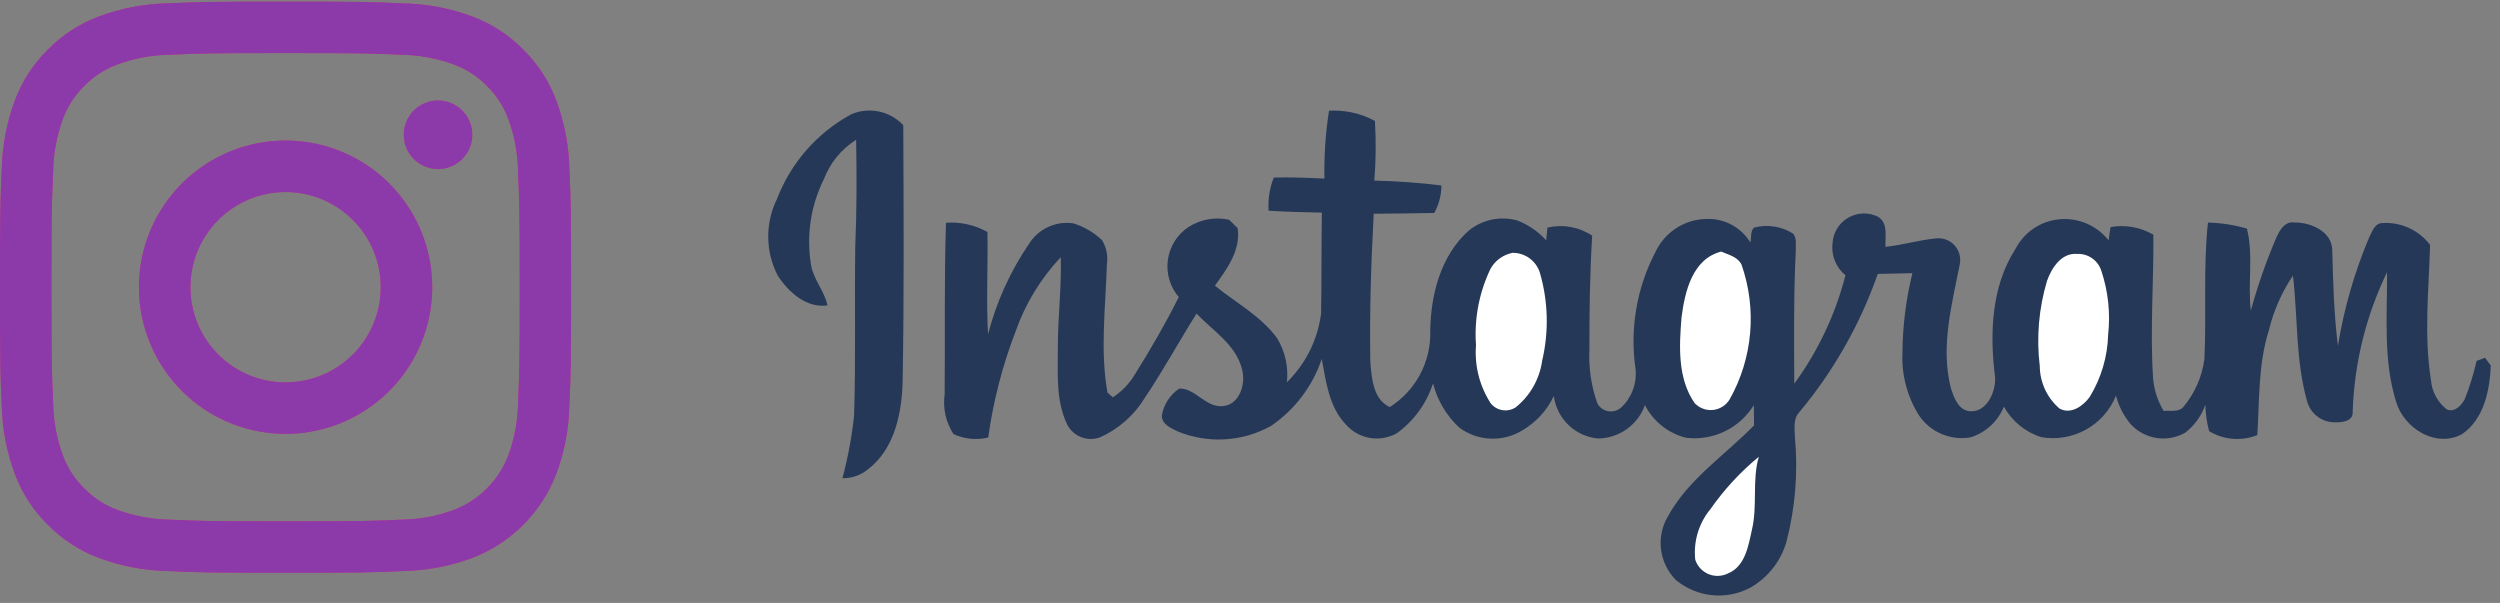 <svg width="170" height="41" viewBox="0 0 170 41" fill="none" xmlns="http://www.w3.org/2000/svg">
<rect x="0" y="0" width="170" height="41" fill="#808080" stroke="none"/>
<path d="M12.947 19.53C12.947 18.249 13.327 16.998 14.039 15.934C14.75 14.869 15.761 14.04 16.944 13.55C18.127 13.06 19.428 12.932 20.684 13.182C21.939 13.432 23.093 14.049 23.998 14.954C24.903 15.86 25.519 17.013 25.769 18.269C26.018 19.524 25.89 20.826 25.4 22.009C24.91 23.191 24.08 24.202 23.015 24.913C21.951 25.624 20.699 26.004 19.419 26.004C18.569 26.003 17.727 25.836 16.942 25.511C16.157 25.185 15.443 24.708 14.842 24.107C14.241 23.506 13.764 22.792 13.439 22.007C13.114 21.221 12.947 20.38 12.947 19.53ZM9.447 19.53C9.447 21.502 10.032 23.43 11.128 25.07C12.223 26.71 13.781 27.988 15.603 28.742C17.425 29.497 19.43 29.695 21.364 29.31C23.299 28.925 25.076 27.976 26.47 26.581C27.865 25.186 28.815 23.409 29.199 21.475C29.584 19.541 29.387 17.536 28.632 15.713C27.877 13.891 26.599 12.334 24.959 11.238C23.319 10.142 21.391 9.558 19.419 9.558C18.109 9.557 16.813 9.815 15.603 10.316C14.393 10.818 13.293 11.552 12.367 12.478C11.441 13.404 10.707 14.503 10.206 15.713C9.705 16.923 9.447 18.22 9.447 19.53ZM27.455 9.163C27.455 9.623 27.591 10.074 27.847 10.457C28.103 10.841 28.467 11.139 28.892 11.316C29.318 11.492 29.787 11.539 30.239 11.449C30.691 11.359 31.106 11.138 31.432 10.812C31.758 10.486 31.98 10.071 32.07 9.619C32.16 9.167 32.114 8.699 31.938 8.273C31.762 7.847 31.463 7.483 31.08 7.227C30.697 6.971 30.247 6.834 29.786 6.834C29.168 6.834 28.576 7.079 28.139 7.516C27.702 7.953 27.456 8.545 27.456 9.163M11.574 35.337C10.343 35.322 9.123 35.096 7.968 34.669C7.124 34.357 6.361 33.86 5.734 33.216C5.088 32.59 4.592 31.827 4.281 30.984C3.853 29.829 3.627 28.609 3.613 27.378C3.519 25.331 3.5 24.716 3.5 19.53C3.5 14.344 3.52 13.73 3.613 11.682C3.628 10.45 3.854 9.231 4.281 8.076C4.593 7.232 5.089 6.469 5.734 5.843C6.36 5.197 7.124 4.7 7.968 4.39C9.123 3.962 10.343 3.736 11.574 3.722C13.621 3.628 14.236 3.609 19.419 3.609C24.602 3.609 25.219 3.629 27.267 3.722C28.498 3.737 29.718 3.963 30.873 4.39C31.717 4.701 32.48 5.197 33.107 5.843C33.752 6.469 34.249 7.233 34.56 8.077C34.988 9.231 35.214 10.451 35.228 11.683C35.322 13.732 35.341 14.345 35.341 19.531C35.341 24.717 35.322 25.331 35.228 27.379C35.213 28.61 34.987 29.83 34.56 30.985C34.237 31.822 33.742 32.583 33.107 33.217C32.472 33.852 31.712 34.347 30.874 34.67C29.719 35.098 28.499 35.324 27.268 35.338C25.221 35.432 24.606 35.451 19.42 35.451C14.234 35.451 13.62 35.432 11.575 35.338M11.413 0.229C9.802 0.26 8.208 0.564 6.699 1.129C5.403 1.616 4.229 2.381 3.259 3.369C2.27 4.339 1.506 5.514 1.02 6.811C0.456 8.32 0.151 9.914 0.12 11.525C0.022 13.595 0 14.257 0 19.53C0 24.803 0.022 25.466 0.118 27.536C0.149 29.146 0.454 30.741 1.018 32.25C1.505 33.546 2.269 34.72 3.258 35.69C4.229 36.677 5.402 37.441 6.698 37.93C8.207 38.494 9.801 38.798 11.412 38.83C13.484 38.924 14.145 38.948 19.418 38.948C24.691 38.948 25.354 38.926 27.424 38.83C29.035 38.798 30.629 38.494 32.138 37.93C33.428 37.431 34.6 36.668 35.578 35.69C36.556 34.712 37.319 33.54 37.818 32.25C38.383 30.741 38.688 29.147 38.718 27.536C38.812 25.464 38.834 24.803 38.834 19.53C38.834 14.257 38.812 13.594 38.718 11.524C38.687 9.913 38.383 8.319 37.818 6.81C37.33 5.514 36.565 4.34 35.578 3.37C34.609 2.382 33.435 1.618 32.14 1.131C30.631 0.566 29.037 0.261 27.426 0.231C25.356 0.134 24.694 0.111 19.421 0.111C14.148 0.111 13.485 0.133 11.413 0.229Z" fill="url(#paint0_radial_1_1254)"/>
<path d="M12.947 19.53C12.947 18.249 13.327 16.998 14.039 15.934C14.75 14.869 15.761 14.04 16.944 13.55C18.127 13.06 19.428 12.932 20.684 13.182C21.939 13.432 23.093 14.049 23.998 14.954C24.903 15.86 25.519 17.013 25.769 18.269C26.018 19.524 25.89 20.826 25.4 22.009C24.91 23.191 24.08 24.202 23.015 24.913C21.951 25.624 20.699 26.004 19.419 26.004C18.569 26.003 17.727 25.836 16.942 25.511C16.157 25.185 15.443 24.708 14.842 24.107C14.241 23.506 13.764 22.792 13.439 22.007C13.114 21.221 12.947 20.38 12.947 19.53ZM9.447 19.53C9.447 21.502 10.032 23.43 11.128 25.07C12.223 26.71 13.781 27.988 15.603 28.742C17.425 29.497 19.43 29.695 21.364 29.31C23.299 28.925 25.076 27.976 26.47 26.581C27.865 25.186 28.815 23.409 29.199 21.475C29.584 19.541 29.387 17.536 28.632 15.713C27.877 13.891 26.599 12.334 24.959 11.238C23.319 10.142 21.391 9.558 19.419 9.558C18.109 9.557 16.813 9.815 15.603 10.316C14.393 10.818 13.293 11.552 12.367 12.478C11.441 13.404 10.707 14.503 10.206 15.713C9.705 16.923 9.447 18.22 9.447 19.53ZM27.455 9.163C27.455 9.623 27.591 10.074 27.847 10.457C28.103 10.841 28.467 11.139 28.892 11.316C29.318 11.492 29.787 11.539 30.239 11.449C30.691 11.359 31.106 11.138 31.432 10.812C31.758 10.486 31.98 10.071 32.07 9.619C32.16 9.167 32.114 8.699 31.938 8.273C31.762 7.847 31.463 7.483 31.08 7.227C30.697 6.971 30.247 6.834 29.786 6.834C29.168 6.834 28.576 7.079 28.139 7.516C27.702 7.953 27.456 8.545 27.456 9.163M11.574 35.337C10.343 35.322 9.123 35.096 7.968 34.669C7.124 34.357 6.361 33.86 5.734 33.216C5.088 32.59 4.592 31.827 4.281 30.984C3.853 29.829 3.627 28.609 3.613 27.378C3.519 25.331 3.5 24.716 3.5 19.53C3.5 14.344 3.52 13.73 3.613 11.682C3.628 10.45 3.854 9.231 4.281 8.076C4.593 7.232 5.089 6.469 5.734 5.843C6.36 5.197 7.124 4.7 7.968 4.39C9.123 3.962 10.343 3.736 11.574 3.722C13.621 3.628 14.236 3.609 19.419 3.609C24.602 3.609 25.219 3.629 27.267 3.722C28.498 3.737 29.718 3.963 30.873 4.39C31.717 4.701 32.48 5.197 33.107 5.843C33.752 6.469 34.249 7.233 34.56 8.077C34.988 9.231 35.214 10.451 35.228 11.683C35.322 13.732 35.341 14.345 35.341 19.531C35.341 24.717 35.322 25.331 35.228 27.379C35.213 28.61 34.987 29.83 34.56 30.985C34.237 31.822 33.742 32.583 33.107 33.217C32.472 33.852 31.712 34.347 30.874 34.67C29.719 35.098 28.499 35.324 27.268 35.338C25.221 35.432 24.606 35.451 19.42 35.451C14.234 35.451 13.62 35.432 11.575 35.338M11.413 0.229C9.802 0.26 8.208 0.564 6.699 1.129C5.403 1.616 4.229 2.381 3.259 3.369C2.27 4.339 1.506 5.514 1.02 6.811C0.456 8.32 0.151 9.914 0.12 11.525C0.022 13.595 0 14.257 0 19.53C0 24.803 0.022 25.466 0.118 27.536C0.149 29.146 0.454 30.741 1.018 32.25C1.505 33.546 2.269 34.72 3.258 35.69C4.229 36.677 5.402 37.441 6.698 37.93C8.207 38.494 9.801 38.798 11.412 38.83C13.484 38.924 14.145 38.948 19.418 38.948C24.691 38.948 25.354 38.926 27.424 38.83C29.035 38.798 30.629 38.494 32.138 37.93C33.428 37.431 34.6 36.668 35.578 35.69C36.556 34.712 37.319 33.54 37.818 32.25C38.383 30.741 38.688 29.147 38.718 27.536C38.812 25.464 38.834 24.803 38.834 19.53C38.834 14.257 38.812 13.594 38.718 11.524C38.687 9.913 38.383 8.319 37.818 6.81C37.33 5.514 36.565 4.34 35.578 3.37C34.609 2.382 33.435 1.618 32.14 1.131C30.631 0.566 29.037 0.261 27.426 0.231C25.356 0.134 24.694 0.111 19.421 0.111C14.148 0.111 13.485 0.133 11.413 0.229Z" fill="url(#paint1_radial_1_1254)"/>
<path d="M57.845 7.788C58.443 7.522 59.109 7.449 59.75 7.58C60.391 7.71 60.975 8.037 61.422 8.514C61.448 14.29 61.482 20.066 61.381 25.841C61.338 28.041 60.855 30.526 58.998 31.933C58.514 32.323 57.907 32.531 57.285 32.519C57.66 31.122 57.925 29.698 58.077 28.259C58.201 24.427 58.103 20.59 58.158 16.759C58.263 14.344 58.258 11.921 58.218 9.503C57.22 10.133 56.452 11.069 56.029 12.171C55.136 13.96 54.826 15.983 55.141 17.957C55.289 18.982 56.057 19.767 56.27 20.77C54.82 20.963 53.612 19.858 52.88 18.729C52.467 17.925 52.248 17.037 52.24 16.134C52.233 15.231 52.436 14.339 52.835 13.528C53.773 11.083 55.548 9.05 57.845 7.792V7.788Z" fill="#253858"/>
<path d="M90.374 7.527C91.458 7.466 92.538 7.707 93.494 8.221C93.577 9.573 93.564 10.93 93.453 12.281C94.979 12.314 96.501 12.424 98.016 12.611C98.016 13.266 97.847 13.91 97.528 14.482C96.157 14.501 94.784 14.53 93.413 14.535C93.231 17.901 93.123 21.277 93.183 24.651C93.283 25.751 93.37 27.142 94.501 27.682C95.371 27.134 96.083 26.368 96.566 25.461C97.049 24.554 97.288 23.536 97.257 22.509C97.288 20.028 97.977 17.344 99.908 15.652C100.362 15.293 100.893 15.046 101.459 14.931C102.026 14.816 102.612 14.836 103.169 14.989C103.923 15.279 104.598 15.743 105.14 16.343C105.162 16.125 105.205 15.692 105.226 15.477C105.744 15.356 106.281 15.342 106.804 15.436C107.327 15.53 107.826 15.729 108.269 16.023C108.109 18.581 108.075 21.145 108.08 23.708C108.016 24.97 108.198 26.233 108.616 27.426C108.692 27.568 108.801 27.69 108.932 27.783C109.064 27.877 109.215 27.939 109.374 27.964C109.533 27.989 109.696 27.978 109.85 27.93C110.004 27.882 110.145 27.8 110.262 27.689C110.608 27.359 110.874 26.954 111.039 26.506C111.205 26.058 111.266 25.578 111.217 25.103C110.815 22.352 111.298 19.546 112.595 17.088C112.912 16.431 113.407 15.877 114.024 15.488C114.64 15.098 115.354 14.891 116.083 14.888C116.671 14.872 117.252 15.012 117.769 15.293C118.286 15.574 118.719 15.986 119.026 16.488C119.11 16.158 119.004 15.715 119.282 15.474C119.729 15.358 120.194 15.335 120.65 15.405C121.106 15.476 121.543 15.64 121.933 15.886C122.191 16.197 122.096 16.628 122.115 17.001C121.964 20.03 122 23.064 122.01 26.095C123.627 23.879 124.809 21.376 125.491 18.719C125.171 18.457 124.923 18.118 124.77 17.735C124.616 17.351 124.562 16.935 124.613 16.525C124.635 16.171 124.744 15.828 124.931 15.527C125.118 15.226 125.377 14.977 125.684 14.8C125.991 14.623 126.337 14.526 126.691 14.516C127.045 14.506 127.396 14.584 127.713 14.743C128.419 15.186 128.17 16.09 128.213 16.784C129.369 16.664 130.488 16.325 131.644 16.21C131.876 16.182 132.112 16.211 132.331 16.292C132.551 16.374 132.747 16.506 132.906 16.678C133.064 16.851 133.179 17.058 133.241 17.284C133.303 17.509 133.311 17.747 133.264 17.976C132.728 20.715 131.95 23.553 132.647 26.343C132.841 26.965 133.114 27.798 133.836 27.951C135.051 28.142 135.719 26.693 135.669 25.676C135.291 22.719 135.399 19.476 137.069 16.898C137.396 16.274 137.892 15.756 138.501 15.402C139.11 15.048 139.806 14.873 140.509 14.898C141.064 14.914 141.609 15.052 142.105 15.301C142.602 15.55 143.037 15.905 143.382 16.341C143.425 16.041 143.471 15.741 143.518 15.441C144.518 15.262 145.549 15.446 146.427 15.958C146.461 19.174 146.198 22.394 146.403 25.609C146.45 26.436 146.7 27.238 147.13 27.947C147.587 27.894 148.156 28.062 148.489 27.647C149.253 26.727 149.742 25.609 149.898 24.424C150.054 21.333 149.805 18.218 150.142 15.136C151.039 15.155 151.93 15.293 152.791 15.545C153.248 17.363 152.836 19.265 153.057 21.117C153.522 19.425 154.102 17.767 154.792 16.155C155.017 15.655 155.378 15.016 156.036 15.131C157.144 15.119 158.589 15.746 158.594 17.031C158.649 19.199 158.709 21.369 158.979 23.522C159.391 20.972 160.11 18.482 161.12 16.105C161.32 15.727 161.491 15.167 162.01 15.167C162.63 15.129 163.249 15.245 163.813 15.504C164.377 15.762 164.869 16.156 165.245 16.65C165.159 19.715 164.819 22.806 165.307 25.856C165.339 26.245 165.452 26.623 165.639 26.966C165.826 27.309 166.083 27.609 166.393 27.847C166.936 28.065 167.393 27.547 167.613 27.117C167.945 26.281 168.21 25.42 168.407 24.543C168.551 24.49 168.838 24.38 168.981 24.328L169.373 24.854C169.306 26.548 168.906 28.51 167.414 29.524C165.632 30.486 163.473 29.124 162.935 27.324C162.048 24.482 162.335 21.443 162.32 18.508C160.888 21.468 160.092 24.695 159.983 27.982C160.04 28.695 159.17 28.74 158.66 28.714C158.252 28.695 157.86 28.547 157.541 28.291C157.222 28.035 156.992 27.684 156.885 27.29C156.091 24.51 156.258 21.59 155.921 18.741C155.156 19.874 154.601 21.136 154.282 22.466C153.55 24.766 153.648 27.206 153.497 29.586C152.967 29.798 152.394 29.885 151.825 29.838C151.256 29.791 150.705 29.612 150.217 29.316C150.063 28.728 149.978 28.123 149.966 27.516C149.708 28.264 149.238 28.921 148.614 29.409C148.025 29.753 147.337 29.886 146.662 29.786C145.988 29.686 145.367 29.36 144.903 28.861C144.418 28.294 144.071 27.622 143.889 26.899C143.494 27.881 142.773 28.698 141.848 29.213C140.922 29.727 139.848 29.909 138.805 29.727C137.725 29.385 136.816 28.643 136.266 27.653C136.065 28.141 135.761 28.581 135.374 28.94C134.987 29.299 134.526 29.57 134.024 29.735C133.352 29.856 132.659 29.779 132.03 29.512C131.401 29.246 130.864 28.802 130.483 28.235C129.679 26.95 129.289 25.448 129.368 23.935C129.384 22.128 129.611 20.33 130.043 18.576C129.258 18.59 128.474 18.612 127.689 18.626C126.489 22.053 124.683 25.237 122.356 28.026C121.921 28.476 122.045 29.126 122.05 29.691C122.278 32.095 122.083 34.521 121.473 36.859C121.088 38.175 120.206 39.29 119.013 39.967C118.216 40.388 117.311 40.563 116.414 40.471C115.517 40.379 114.667 40.024 113.972 39.45C113.414 38.895 113.056 38.171 112.953 37.391C112.85 36.611 113.008 35.819 113.403 35.139C114.788 32.591 117.288 30.962 119.274 28.926C119.267 28.467 119.262 28.007 119.262 27.548C118.787 28.318 118.102 28.937 117.287 29.331C116.472 29.725 115.561 29.877 114.662 29.771C114.061 29.624 113.5 29.349 113.015 28.964C112.531 28.58 112.135 28.095 111.856 27.544C111.622 28.201 111.192 28.77 110.625 29.177C110.059 29.583 109.381 29.807 108.684 29.819C107.926 29.754 107.212 29.432 106.662 28.906C106.112 28.38 105.758 27.681 105.66 26.927C105.192 27.918 104.431 28.742 103.48 29.288C102.834 29.673 102.089 29.86 101.337 29.826C100.585 29.791 99.86 29.537 99.252 29.094C98.368 28.283 97.741 27.232 97.446 26.07C97.008 27.428 96.15 28.613 94.996 29.453C94.439 29.77 93.79 29.886 93.159 29.78C92.527 29.674 91.95 29.354 91.527 28.874C90.376 27.687 90.17 25.958 89.879 24.407C89.255 26.265 88.039 27.868 86.417 28.97C85.456 29.502 84.387 29.811 83.29 29.875C82.192 29.938 81.095 29.753 80.079 29.334C79.634 29.121 79.019 28.858 79.002 28.286C79.059 27.909 79.195 27.549 79.4 27.228C79.604 26.907 79.874 26.632 80.191 26.422C81.28 26.393 81.945 27.669 83.076 27.622C84.276 27.581 84.729 26.129 84.464 25.136C84.064 23.454 82.485 22.502 81.364 21.325C80.164 23.225 79.094 25.203 77.837 27.069C77.115 28.251 76.049 29.185 74.782 29.746C74.378 29.888 73.936 29.883 73.536 29.731C73.135 29.579 72.801 29.29 72.593 28.916C71.793 27.306 71.935 25.447 71.933 23.703C71.926 21.629 72.191 19.562 72.133 17.487C70.767 18.938 69.72 20.659 69.059 22.54C68.164 24.865 67.54 27.285 67.198 29.753C66.407 29.941 65.576 29.858 64.837 29.519C64.316 28.715 64.103 27.749 64.237 26.801C64.273 22.918 64.199 19.03 64.328 15.149C65.309 15.076 66.289 15.294 67.146 15.776C67.191 18.094 67.055 20.415 67.187 22.733C67.754 20.533 68.699 18.448 69.979 16.572C70.293 16.073 70.746 15.676 71.281 15.43C71.817 15.185 72.413 15.1 72.996 15.188C73.721 15.417 74.385 15.807 74.939 16.329C75.236 16.819 75.353 17.398 75.269 17.966C75.183 20.866 74.795 23.816 75.307 26.696C75.398 26.777 75.58 26.935 75.671 27.017C76.282 26.624 76.794 26.094 77.164 25.469C78.238 23.761 79.253 22.009 80.157 20.203C79.862 19.858 79.643 19.455 79.515 19.019C79.387 18.584 79.352 18.127 79.414 17.677C79.475 17.227 79.631 16.796 79.872 16.411C80.112 16.026 80.431 15.696 80.808 15.444C81.214 15.181 81.669 15.002 82.144 14.916C82.621 14.831 83.109 14.84 83.581 14.944C83.772 15.133 83.966 15.324 84.16 15.513C84.38 17.013 83.437 18.281 82.614 19.427C84.05 20.597 85.765 21.497 86.863 23.027C87.395 23.92 87.621 24.962 87.507 25.996C88.785 24.747 89.605 23.103 89.833 21.331C89.874 19.039 89.852 16.749 89.886 14.46C88.678 14.431 87.47 14.403 86.264 14.328C86.212 13.559 86.333 12.789 86.618 12.074C87.766 12.043 88.912 12.091 90.061 12.143C90.032 10.597 90.137 9.051 90.374 7.523V7.527Z" fill="#253858"/>
<path d="M102.858 17.192C103.271 17.19 103.674 17.32 104.008 17.564C104.342 17.808 104.589 18.152 104.712 18.547C105.278 20.492 105.332 22.551 104.868 24.523C104.695 25.77 104.053 26.903 103.074 27.694C102.808 27.871 102.484 27.941 102.168 27.891C101.852 27.841 101.567 27.674 101.368 27.424C100.61 26.253 100.259 24.866 100.368 23.476C100.239 21.689 100.577 19.899 101.351 18.284C101.507 18.002 101.723 17.758 101.984 17.569C102.245 17.381 102.545 17.252 102.861 17.192H102.858Z" fill="white"/>
<path d="M114.348 21.552C114.575 19.815 115.085 17.607 117.042 17.107C117.542 17.33 118.167 17.459 118.425 17.997C118.947 19.49 119.146 21.078 119.008 22.654C118.87 24.231 118.399 25.76 117.625 27.141C117.507 27.342 117.344 27.514 117.148 27.641C116.953 27.769 116.73 27.849 116.498 27.875C116.266 27.901 116.031 27.873 115.811 27.792C115.592 27.712 115.395 27.581 115.235 27.411C114.06 25.722 114.185 23.511 114.347 21.552H114.348Z" fill="white"/>
<path d="M141.26 17.267C141.623 17.253 141.98 17.36 142.276 17.571C142.572 17.782 142.79 18.084 142.896 18.431C143.357 19.819 143.513 21.289 143.355 22.742C143.317 24.244 142.885 25.709 142.101 26.989C141.658 27.613 140.807 28.212 140.039 27.776C139.624 27.418 139.29 26.976 139.06 26.478C138.83 25.98 138.709 25.44 138.704 24.892C138.469 22.947 138.637 20.976 139.197 19.099C139.518 18.207 140.176 17.174 141.259 17.267H141.26Z" fill="white"/>
<path d="M116.282 34.66C117.217 33.313 118.333 32.102 119.598 31.06C119.134 32.67 119.519 34.381 119.134 36.01C118.892 37.103 118.679 38.517 117.502 38.993C117.297 39.095 117.073 39.152 116.844 39.16C116.615 39.168 116.387 39.126 116.175 39.037C115.964 38.949 115.774 38.815 115.619 38.647C115.464 38.478 115.348 38.278 115.277 38.06C115.212 37.455 115.267 36.843 115.438 36.26C115.61 35.676 115.895 35.133 116.277 34.66H116.282Z" fill="white"/>
<defs>
<radialGradient id="paint0_radial_1_1254" cx="0" cy="0" r="1" gradientUnits="userSpaceOnUse" gradientTransform="translate(5.165 -38.932) scale(50.678 50.682)">
<stop offset="0.09" stop-color="#FA8F21"/>
<stop offset="0.78" stop-color="#D82D7E"/>
</radialGradient>
<radialGradient id="paint1_radial_1_1254" cx="0" cy="0" r="1" gradientUnits="userSpaceOnUse" gradientTransform="translate(23.533 -40.768) scale(39.96 39.963)">
<stop offset="0.64" stop-color="#8C3AAA" stop-opacity="0"/>
<stop offset="1" stop-color="#8C3AAA"/>
</radialGradient>
</defs>
</svg>
